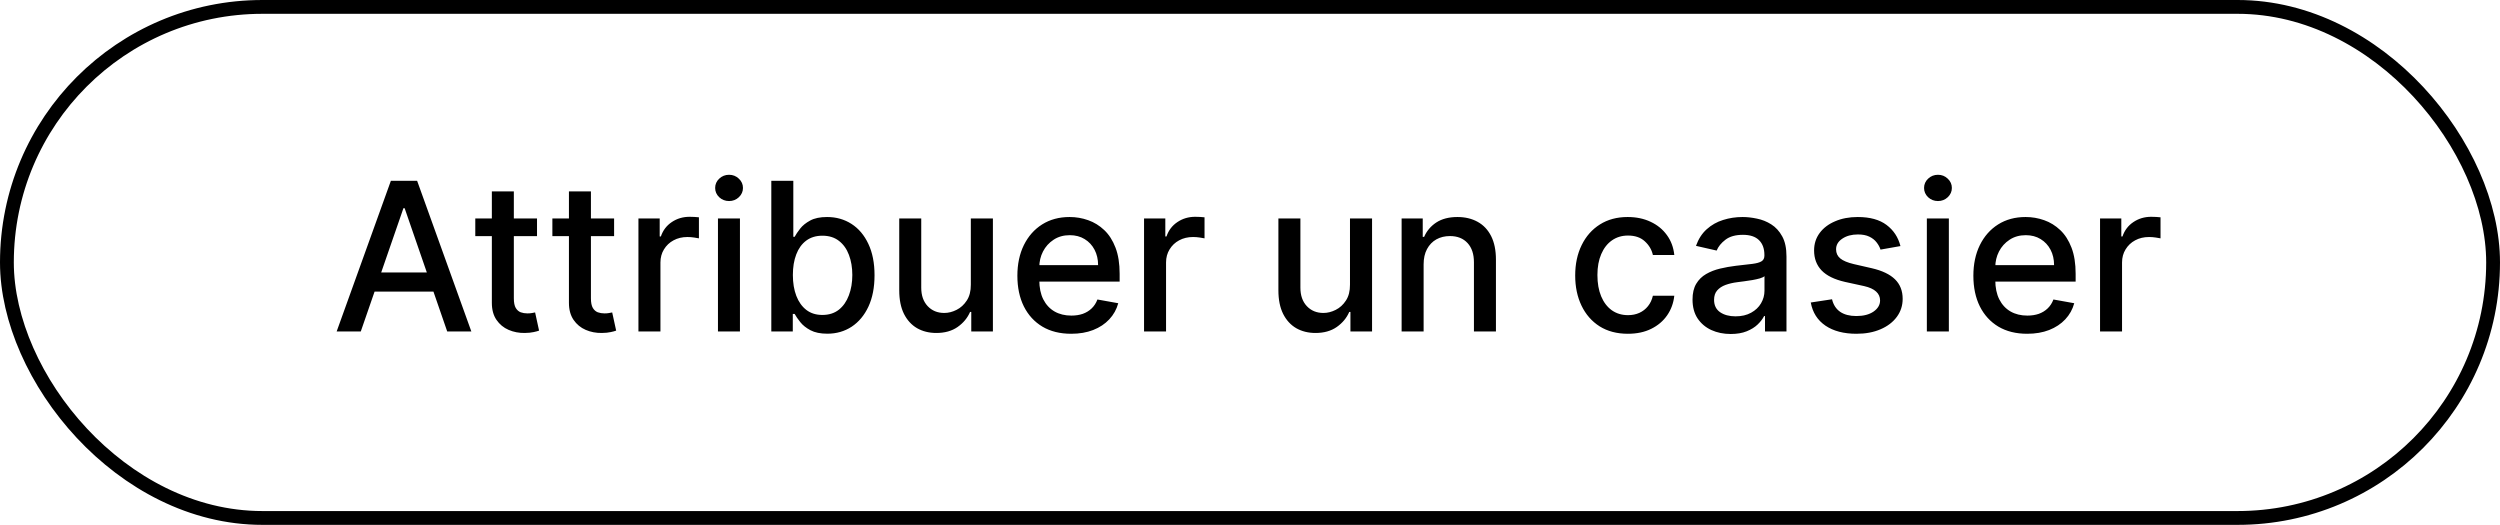 <svg width="181" height="38" viewBox="0 0 181 38" fill="none" xmlns="http://www.w3.org/2000/svg">
<rect x="0.5" y="0.5" width="180" height="37" rx="18.5" stroke="black"/>
<path d="M26.12 24H24.373L28.299 13.091H30.2L34.126 24H32.379L29.295 15.072H29.209L26.12 24ZM26.413 19.728H32.081V21.113H26.413V19.728ZM38.88 15.818V17.097H34.411V15.818H38.88ZM35.61 13.858H37.202V21.598C37.202 21.907 37.248 22.139 37.341 22.296C37.433 22.448 37.552 22.553 37.698 22.61C37.847 22.663 38.008 22.69 38.182 22.69C38.31 22.69 38.422 22.681 38.518 22.663C38.614 22.645 38.688 22.631 38.742 22.62L39.029 23.936C38.937 23.972 38.806 24.007 38.635 24.043C38.465 24.082 38.252 24.103 37.996 24.107C37.577 24.114 37.186 24.039 36.824 23.883C36.462 23.727 36.169 23.485 35.945 23.158C35.721 22.832 35.61 22.422 35.61 21.928V13.858ZM44.461 15.818V17.097H39.992V15.818H44.461ZM41.191 13.858H42.783V21.598C42.783 21.907 42.83 22.139 42.922 22.296C43.014 22.448 43.133 22.553 43.279 22.61C43.428 22.663 43.589 22.69 43.763 22.69C43.891 22.69 44.003 22.681 44.099 22.663C44.195 22.645 44.269 22.631 44.323 22.62L44.61 23.936C44.518 23.972 44.387 24.007 44.216 24.043C44.046 24.082 43.833 24.103 43.577 24.107C43.158 24.114 42.767 24.039 42.405 23.883C42.043 23.727 41.75 23.485 41.526 23.158C41.303 22.832 41.191 22.422 41.191 21.928V13.858ZM46.223 24V15.818H47.762V17.118H47.848C47.997 16.678 48.26 16.331 48.636 16.079C49.016 15.823 49.446 15.696 49.925 15.696C50.025 15.696 50.142 15.699 50.277 15.706C50.415 15.713 50.523 15.722 50.602 15.733V17.256C50.538 17.239 50.424 17.219 50.261 17.198C50.097 17.173 49.934 17.16 49.771 17.16C49.394 17.16 49.059 17.24 48.764 17.4C48.473 17.556 48.242 17.775 48.071 18.055C47.901 18.332 47.816 18.648 47.816 19.004V24H46.223ZM51.98 24V15.818H53.572V24H51.98ZM52.784 14.556C52.507 14.556 52.269 14.463 52.07 14.279C51.875 14.091 51.777 13.867 51.777 13.608C51.777 13.345 51.875 13.121 52.07 12.936C52.269 12.748 52.507 12.654 52.784 12.654C53.061 12.654 53.297 12.748 53.493 12.936C53.691 13.121 53.791 13.345 53.791 13.608C53.791 13.867 53.691 14.091 53.493 14.279C53.297 14.463 53.061 14.556 52.784 14.556ZM55.843 24V13.091H57.436V17.145H57.532C57.624 16.974 57.757 16.777 57.931 16.553C58.105 16.329 58.347 16.134 58.656 15.967C58.965 15.797 59.373 15.712 59.881 15.712C60.541 15.712 61.131 15.879 61.649 16.212C62.168 16.546 62.574 17.027 62.869 17.656C63.167 18.284 63.316 19.041 63.316 19.925C63.316 20.809 63.169 21.567 62.874 22.2C62.58 22.828 62.175 23.313 61.66 23.654C61.145 23.991 60.557 24.16 59.897 24.16C59.4 24.16 58.993 24.076 58.677 23.909C58.364 23.742 58.119 23.547 57.942 23.323C57.764 23.1 57.627 22.901 57.532 22.727H57.398V24H55.843ZM57.404 19.909C57.404 20.484 57.487 20.989 57.654 21.422C57.821 21.855 58.062 22.194 58.379 22.439C58.695 22.681 59.082 22.802 59.54 22.802C60.016 22.802 60.413 22.675 60.733 22.423C61.053 22.168 61.294 21.821 61.457 21.385C61.624 20.948 61.708 20.456 61.708 19.909C61.708 19.369 61.626 18.885 61.463 18.455C61.303 18.025 61.061 17.686 60.738 17.438C60.419 17.189 60.019 17.065 59.54 17.065C59.078 17.065 58.688 17.184 58.368 17.422C58.052 17.659 57.812 17.991 57.649 18.418C57.485 18.844 57.404 19.341 57.404 19.909ZM70.288 20.607V15.818H71.886V24H70.32V22.583H70.234C70.046 23.02 69.744 23.384 69.329 23.675C68.917 23.963 68.404 24.107 67.79 24.107C67.264 24.107 66.799 23.991 66.394 23.76C65.993 23.526 65.677 23.18 65.446 22.722C65.219 22.264 65.105 21.697 65.105 21.022V15.818H66.698V20.831C66.698 21.388 66.852 21.832 67.161 22.162C67.47 22.492 67.871 22.658 68.365 22.658C68.663 22.658 68.96 22.583 69.254 22.434C69.553 22.285 69.799 22.059 69.995 21.758C70.194 21.456 70.291 21.072 70.288 20.607ZM77.552 24.165C76.746 24.165 76.052 23.993 75.469 23.648C74.89 23.3 74.443 22.812 74.127 22.184C73.814 21.552 73.658 20.811 73.658 19.962C73.658 19.124 73.814 18.386 74.127 17.746C74.443 17.107 74.883 16.608 75.448 16.25C76.016 15.891 76.68 15.712 77.44 15.712C77.902 15.712 78.349 15.788 78.782 15.941C79.216 16.093 79.605 16.333 79.949 16.66C80.293 16.986 80.565 17.411 80.764 17.933C80.963 18.451 81.062 19.082 81.062 19.824V20.389H74.558V19.195H79.502C79.502 18.776 79.416 18.405 79.246 18.082C79.076 17.755 78.836 17.498 78.527 17.31C78.221 17.121 77.863 17.027 77.451 17.027C77.003 17.027 76.613 17.137 76.279 17.358C75.949 17.574 75.693 17.858 75.512 18.21C75.334 18.558 75.246 18.936 75.246 19.345V20.277C75.246 20.823 75.341 21.289 75.533 21.672C75.728 22.056 76 22.349 76.348 22.551C76.696 22.75 77.103 22.849 77.568 22.849C77.87 22.849 78.145 22.807 78.394 22.722C78.642 22.633 78.857 22.501 79.038 22.327C79.219 22.153 79.358 21.939 79.454 21.683L80.961 21.954C80.84 22.398 80.624 22.787 80.311 23.121C80.002 23.451 79.614 23.709 79.145 23.893C78.68 24.075 78.149 24.165 77.552 24.165ZM82.829 24V15.818H84.369V17.118H84.454C84.603 16.678 84.866 16.331 85.243 16.079C85.622 15.823 86.052 15.696 86.531 15.696C86.631 15.696 86.748 15.699 86.883 15.706C87.022 15.713 87.13 15.722 87.208 15.733V17.256C87.144 17.239 87.031 17.219 86.867 17.198C86.704 17.173 86.54 17.16 86.377 17.16C86.001 17.16 85.665 17.24 85.37 17.4C85.079 17.556 84.848 17.775 84.678 18.055C84.507 18.332 84.422 18.648 84.422 19.004V24H82.829ZM97.739 20.607V15.818H99.337V24H97.771V22.583H97.686C97.497 23.02 97.196 23.384 96.78 23.675C96.368 23.963 95.855 24.107 95.241 24.107C94.715 24.107 94.25 23.991 93.845 23.76C93.444 23.526 93.128 23.18 92.897 22.722C92.67 22.264 92.556 21.697 92.556 21.022V15.818H94.149V20.831C94.149 21.388 94.303 21.832 94.612 22.162C94.921 22.492 95.322 22.658 95.816 22.658C96.114 22.658 96.411 22.583 96.706 22.434C97.004 22.285 97.251 22.059 97.446 21.758C97.645 21.456 97.743 21.072 97.739 20.607ZM103.07 19.142V24H101.477V15.818H103.006V17.15H103.107C103.295 16.717 103.59 16.369 103.991 16.106C104.396 15.843 104.906 15.712 105.52 15.712C106.077 15.712 106.566 15.829 106.985 16.063C107.404 16.294 107.729 16.639 107.96 17.097C108.19 17.555 108.306 18.121 108.306 18.796V24H106.713V18.988C106.713 18.395 106.559 17.931 106.25 17.597C105.941 17.26 105.516 17.091 104.977 17.091C104.607 17.091 104.279 17.171 103.991 17.331C103.707 17.491 103.482 17.725 103.315 18.034C103.151 18.34 103.07 18.709 103.07 19.142ZM117.858 24.165C117.066 24.165 116.384 23.986 115.812 23.627C115.244 23.265 114.807 22.766 114.502 22.13C114.197 21.495 114.044 20.767 114.044 19.946C114.044 19.115 114.2 18.382 114.513 17.746C114.825 17.107 115.266 16.608 115.834 16.25C116.402 15.891 117.071 15.712 117.842 15.712C118.463 15.712 119.017 15.827 119.504 16.058C119.99 16.285 120.383 16.605 120.681 17.017C120.983 17.429 121.162 17.91 121.219 18.46H119.669C119.584 18.077 119.388 17.746 119.083 17.47C118.781 17.192 118.376 17.054 117.869 17.054C117.425 17.054 117.036 17.171 116.702 17.405C116.372 17.636 116.114 17.967 115.93 18.396C115.745 18.822 115.653 19.327 115.653 19.909C115.653 20.506 115.743 21.021 115.924 21.454C116.105 21.887 116.361 22.223 116.691 22.461C117.025 22.698 117.418 22.817 117.869 22.817C118.17 22.817 118.444 22.762 118.689 22.652C118.937 22.539 119.145 22.377 119.312 22.168C119.483 21.958 119.601 21.706 119.669 21.411H121.219C121.162 21.94 120.99 22.413 120.702 22.828C120.415 23.244 120.029 23.57 119.546 23.808C119.067 24.046 118.504 24.165 117.858 24.165ZM125.303 24.181C124.785 24.181 124.316 24.085 123.897 23.893C123.478 23.698 123.146 23.416 122.901 23.047C122.659 22.677 122.539 22.224 122.539 21.688C122.539 21.227 122.627 20.847 122.805 20.548C122.983 20.25 123.222 20.014 123.524 19.84C123.826 19.666 124.163 19.534 124.536 19.446C124.909 19.357 125.289 19.289 125.676 19.243C126.166 19.186 126.564 19.14 126.869 19.105C127.175 19.066 127.397 19.004 127.535 18.918C127.674 18.833 127.743 18.695 127.743 18.503V18.466C127.743 18 127.612 17.64 127.349 17.384C127.089 17.129 126.702 17.001 126.188 17.001C125.651 17.001 125.229 17.12 124.92 17.358C124.614 17.592 124.403 17.853 124.286 18.141L122.789 17.8C122.967 17.303 123.226 16.901 123.567 16.596C123.911 16.287 124.307 16.063 124.755 15.925C125.202 15.783 125.673 15.712 126.166 15.712C126.493 15.712 126.839 15.751 127.205 15.829C127.574 15.903 127.919 16.042 128.238 16.244C128.561 16.447 128.826 16.736 129.032 17.113C129.238 17.485 129.341 17.97 129.341 18.567V24H127.786V22.881H127.722C127.619 23.087 127.464 23.29 127.258 23.489C127.052 23.688 126.788 23.853 126.464 23.984C126.141 24.115 125.754 24.181 125.303 24.181ZM125.65 22.903C126.09 22.903 126.466 22.816 126.779 22.642C127.095 22.468 127.335 22.24 127.498 21.96C127.665 21.676 127.748 21.372 127.748 21.049V19.994C127.691 20.051 127.581 20.104 127.418 20.154C127.258 20.2 127.075 20.241 126.869 20.277C126.663 20.309 126.463 20.339 126.267 20.367C126.072 20.392 125.909 20.413 125.777 20.431C125.468 20.47 125.186 20.536 124.93 20.628C124.678 20.721 124.476 20.854 124.323 21.028C124.174 21.198 124.099 21.425 124.099 21.709C124.099 22.104 124.245 22.402 124.536 22.604C124.827 22.803 125.199 22.903 125.65 22.903ZM137.593 17.816L136.15 18.071C136.089 17.887 135.994 17.711 135.862 17.544C135.734 17.377 135.56 17.24 135.34 17.134C135.12 17.027 134.845 16.974 134.514 16.974C134.063 16.974 133.687 17.075 133.385 17.278C133.083 17.477 132.932 17.734 132.932 18.05C132.932 18.323 133.034 18.544 133.236 18.711C133.438 18.878 133.765 19.014 134.216 19.121L135.516 19.419C136.269 19.593 136.83 19.861 137.199 20.223C137.568 20.586 137.753 21.056 137.753 21.635C137.753 22.125 137.611 22.562 137.327 22.945C137.046 23.325 136.654 23.624 136.15 23.84C135.649 24.057 135.068 24.165 134.408 24.165C133.492 24.165 132.744 23.97 132.165 23.579C131.587 23.185 131.231 22.626 131.1 21.901L132.639 21.667C132.735 22.068 132.932 22.372 133.231 22.578C133.529 22.78 133.918 22.881 134.397 22.881C134.919 22.881 135.337 22.773 135.649 22.556C135.962 22.336 136.118 22.068 136.118 21.752C136.118 21.496 136.022 21.282 135.83 21.108C135.642 20.934 135.353 20.802 134.962 20.713L133.577 20.41C132.813 20.236 132.249 19.959 131.883 19.579C131.521 19.199 131.34 18.718 131.34 18.135C131.34 17.652 131.475 17.23 131.745 16.867C132.014 16.505 132.387 16.223 132.863 16.021C133.339 15.815 133.884 15.712 134.498 15.712C135.383 15.712 136.079 15.903 136.587 16.287C137.094 16.667 137.43 17.177 137.593 17.816ZM139.504 24V15.818H141.097V24H139.504ZM140.309 14.556C140.032 14.556 139.794 14.463 139.595 14.279C139.4 14.091 139.302 13.867 139.302 13.608C139.302 13.345 139.4 13.121 139.595 12.936C139.794 12.748 140.032 12.654 140.309 12.654C140.586 12.654 140.822 12.748 141.017 12.936C141.216 13.121 141.315 13.345 141.315 13.608C141.315 13.867 141.216 14.091 141.017 14.279C140.822 14.463 140.586 14.556 140.309 14.556ZM146.766 24.165C145.96 24.165 145.266 23.993 144.683 23.648C144.104 23.3 143.657 22.812 143.341 22.184C143.028 21.552 142.872 20.811 142.872 19.962C142.872 19.124 143.028 18.386 143.341 17.746C143.657 17.107 144.097 16.608 144.662 16.25C145.23 15.891 145.894 15.712 146.654 15.712C147.116 15.712 147.563 15.788 147.996 15.941C148.43 16.093 148.818 16.333 149.163 16.66C149.507 16.986 149.779 17.411 149.978 17.933C150.177 18.451 150.276 19.082 150.276 19.824V20.389H143.772V19.195H148.715C148.715 18.776 148.63 18.405 148.46 18.082C148.289 17.755 148.05 17.498 147.741 17.31C147.435 17.121 147.077 17.027 146.665 17.027C146.217 17.027 145.827 17.137 145.493 17.358C145.163 17.574 144.907 17.858 144.726 18.21C144.548 18.558 144.459 18.936 144.459 19.345V20.277C144.459 20.823 144.555 21.289 144.747 21.672C144.942 22.056 145.214 22.349 145.562 22.551C145.91 22.75 146.317 22.849 146.782 22.849C147.084 22.849 147.359 22.807 147.608 22.722C147.856 22.633 148.071 22.501 148.252 22.327C148.433 22.153 148.572 21.939 148.668 21.683L150.175 21.954C150.054 22.398 149.838 22.787 149.525 23.121C149.216 23.451 148.827 23.709 148.359 23.893C147.893 24.075 147.362 24.165 146.766 24.165ZM152.043 24V15.818H153.583V17.118H153.668C153.817 16.678 154.08 16.331 154.456 16.079C154.836 15.823 155.266 15.696 155.745 15.696C155.845 15.696 155.962 15.699 156.097 15.706C156.235 15.713 156.344 15.722 156.422 15.733V17.256C156.358 17.239 156.244 17.219 156.081 17.198C155.918 17.173 155.754 17.16 155.591 17.16C155.214 17.16 154.879 17.24 154.584 17.4C154.293 17.556 154.062 17.775 153.892 18.055C153.721 18.332 153.636 18.648 153.636 19.004V24H152.043Z" fill="black"/>
</svg>
